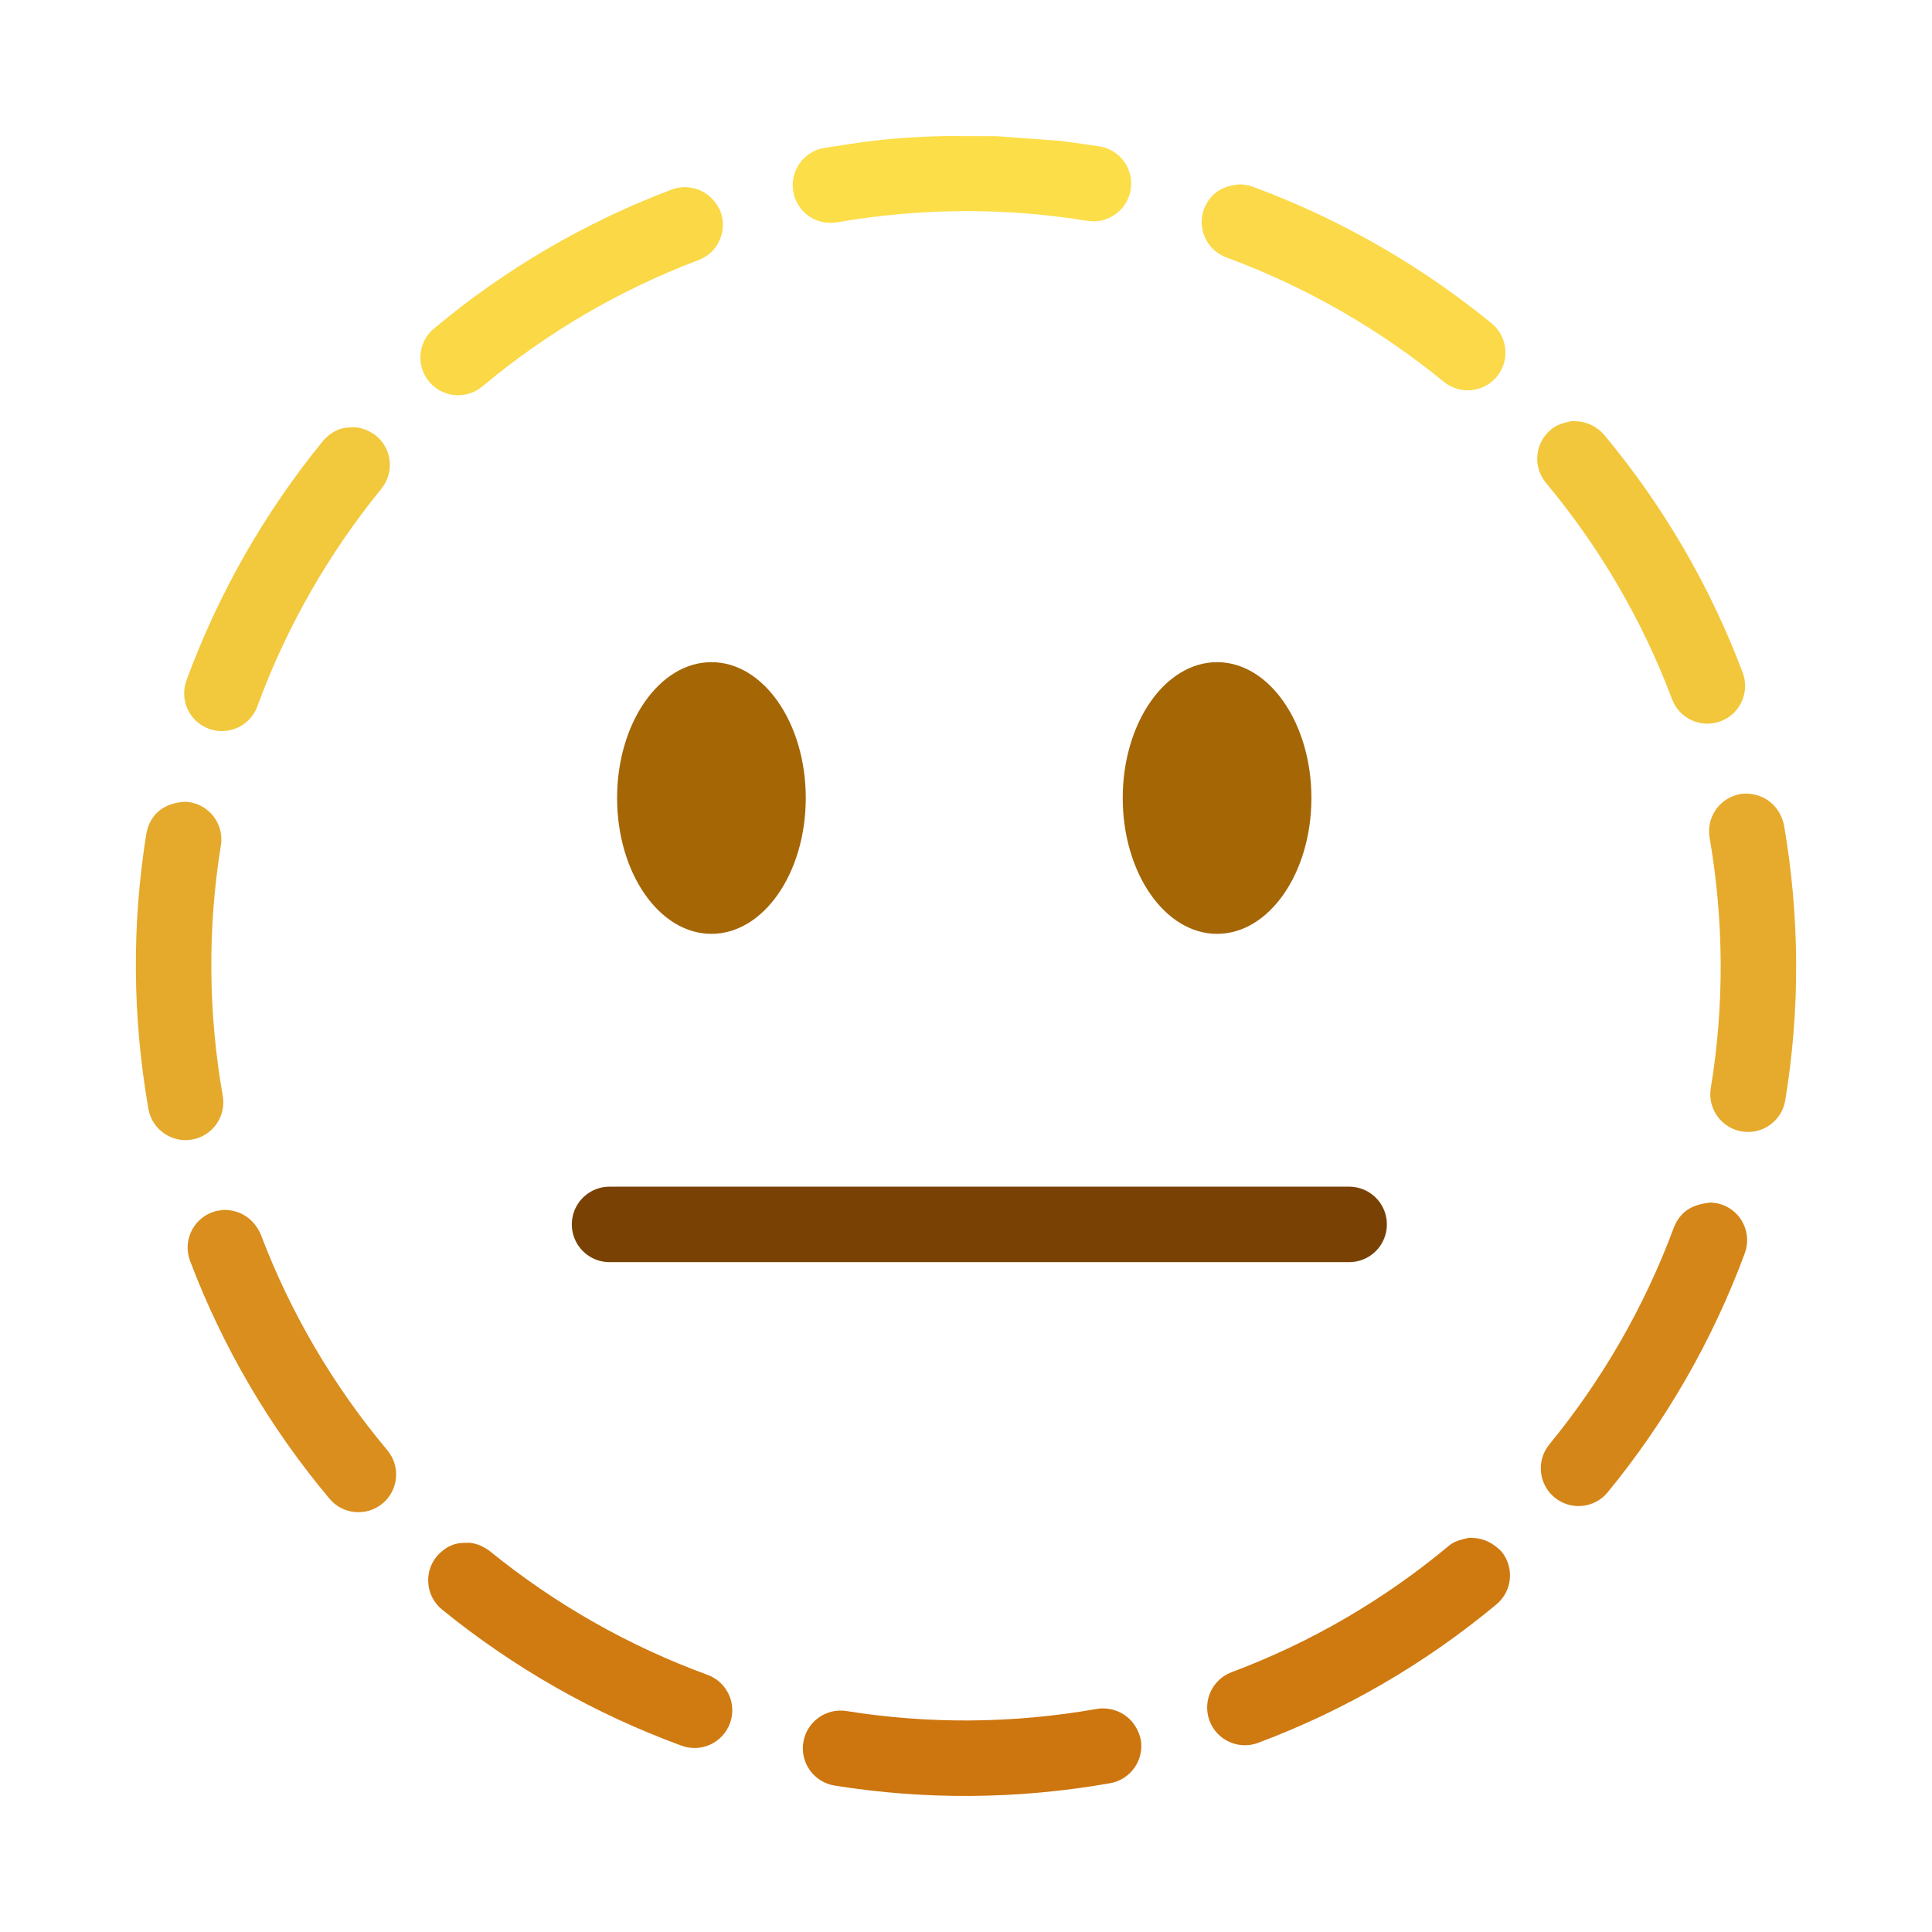 <?xml version="1.0" encoding="UTF-8"?>
<!DOCTYPE svg PUBLIC "-//W3C//DTD SVG 1.1//EN" "http://www.w3.org/Graphics/SVG/1.1/DTD/svg11.dtd">
<svg version="1.1" xmlns="http://www.w3.org/2000/svg" xmlns:xlink="http://www.w3.org/1999/xlink" x="0" y="0" width="64" height="64" viewBox="0, 0, 64, 64">
  <g id="icon">
    <path d="M20.192,40.56 L44.692,40.56" fill-opacity="0" stroke="#7A4105" stroke-width="2.5" stroke-linecap="round"/>
    <path d="M23.567,30.935 C21.841,30.935 20.442,28.92 20.442,26.435 C20.442,23.95 21.841,21.935 23.567,21.935 C25.293,21.935 26.692,23.95 26.692,26.435 C26.692,28.92 25.293,30.935 23.567,30.935 z" fill="#A56606"/>
    <path d="M40.317,30.935 C38.591,30.935 37.192,28.92 37.192,26.435 C37.192,23.95 38.591,21.935 40.317,21.935 C42.043,21.935 43.442,23.95 43.442,26.435 C43.442,28.92 42.043,30.935 40.317,30.935 z" fill="#A56606"/>
    <path d="M36.467,56.593 C37.126,56.573 37.642,56.984 37.789,57.623 C37.908,58.303 37.454,58.951 36.775,59.071 C33.722,59.609 30.648,59.63 27.648,59.149 C26.966,59.04 26.502,58.399 26.611,57.717 C26.721,57.036 27.362,56.572 28.043,56.681 C30.769,57.117 33.563,57.099 36.34,56.609 L36.467,56.593 z" fill="#CD750E"/>
    <path d="M15.545,51.105 C15.81,51.132 16.014,51.228 16.222,51.38 C18.383,53.137 20.823,54.525 23.437,55.481 C24.086,55.718 24.419,56.436 24.182,57.084 C23.945,57.732 23.227,58.066 22.579,57.829 C19.703,56.777 17.02,55.251 14.645,53.32 C14.109,52.884 14.028,52.097 14.464,51.561 C14.648,51.348 14.901,51.168 15.187,51.125 C15.305,51.107 15.426,51.111 15.545,51.105 L15.545,51.105 z" fill="#D07B12"/>
    <path d="M48.645,50.944 L48.807,50.945 C49.181,50.965 49.471,51.131 49.732,51.388 C50.173,51.919 50.101,52.707 49.57,53.148 C47.221,55.102 44.56,56.654 41.677,57.734 C41.03,57.977 40.31,57.649 40.068,57.003 C39.826,56.356 40.153,55.636 40.8,55.393 C43.419,54.412 45.837,53.002 47.971,51.226 C48.167,51.049 48.395,51.006 48.645,50.944 z" fill="#CF7911"/>
    <path d="M7.39,40.081 C7.955,40.067 8.409,40.372 8.635,40.885 C9.626,43.5 11.046,45.913 12.83,48.04 C13.274,48.569 13.205,49.358 12.676,49.801 C12.147,50.245 11.358,50.176 10.915,49.647 C8.951,47.306 7.388,44.65 6.297,41.772 C6.052,41.126 6.377,40.405 7.023,40.16 C7.223,40.095 7.102,40.128 7.39,40.081 z" fill="#D98E1D"/>
    <path d="M56.692,39.834 L56.782,39.848 C56.879,39.852 56.969,39.881 57.06,39.91 C57.707,40.15 58.038,40.869 57.798,41.517 C56.735,44.388 55.199,47.065 53.258,49.433 C52.82,49.967 52.032,50.045 51.499,49.607 C50.965,49.169 50.887,48.382 51.324,47.848 C53.09,45.694 54.487,43.259 55.454,40.649 C55.689,40.082 56.111,39.888 56.692,39.834 z" fill="#D58618"/>
    <path d="M6.155,26.559 L6.282,26.573 C6.964,26.683 7.427,27.324 7.317,28.006 C6.877,30.731 6.892,33.525 7.379,36.302 C7.498,36.982 7.043,37.63 6.363,37.749 C5.683,37.868 5.035,37.413 4.916,36.733 C4.382,33.681 4.365,30.606 4.849,27.607 C4.982,26.92 5.487,26.586 6.155,26.559 L6.155,26.559 z" fill="#E5AA2C"/>
    <path d="M57.779,26.289 C58.438,26.272 58.953,26.685 59.096,27.324 C59.623,30.378 59.632,33.452 59.139,36.45 C59.027,37.132 58.384,37.593 57.703,37.481 C57.022,37.369 56.56,36.726 56.672,36.045 C57.12,33.321 57.112,30.527 56.633,27.748 C56.515,27.068 56.972,26.422 57.652,26.304 L57.779,26.289 z" fill="#E6AB2D"/>
    <path d="M11.778,14.154 C12.043,14.183 12.247,14.278 12.455,14.431 C12.99,14.867 13.07,15.654 12.634,16.189 C10.874,18.348 9.483,20.786 8.524,23.399 C8.286,24.047 7.567,24.38 6.919,24.142 C6.271,23.904 5.939,23.186 6.177,22.538 C7.232,19.664 8.762,16.983 10.696,14.61 C10.881,14.396 11.134,14.217 11.42,14.174 C11.538,14.156 11.659,14.161 11.778,14.154 L11.778,14.154 z" fill="#F2C83D"/>
    <path d="M52.045,13.952 C52.49,13.936 52.836,14.075 53.132,14.395 C55.089,16.741 56.645,19.401 57.729,22.282 C57.972,22.929 57.645,23.649 56.999,23.892 C56.353,24.136 55.632,23.809 55.389,23.163 C54.404,20.545 52.991,18.129 51.212,15.996 C50.77,15.466 50.841,14.678 51.371,14.236 C51.568,14.058 51.795,14.015 52.045,13.952 z" fill="#F2C73C"/>
    <path d="M22.622,6.198 C23.188,6.186 23.641,6.491 23.866,7.005 C24.11,7.651 23.784,8.372 23.138,8.616 C20.522,9.604 18.108,11.02 15.978,12.802 C15.449,13.245 14.66,13.175 14.217,12.645 C13.774,12.116 13.845,11.327 14.374,10.884 C16.718,8.924 19.375,7.365 22.255,6.277 C22.456,6.213 22.335,6.245 22.622,6.198 z" fill="#FAD846"/>
    <path d="M41.121,6.106 C41.41,6.151 41.288,6.119 41.49,6.182 C44.362,7.241 47.041,8.775 49.412,10.712 C49.946,11.149 50.025,11.937 49.588,12.471 C49.151,13.006 48.364,13.085 47.829,12.648 C45.673,10.885 43.237,9.491 40.625,8.528 C39.977,8.289 39.646,7.57 39.884,6.923 C40.105,6.364 40.547,6.133 41.121,6.106 z" fill="#FBD948"/>
    <path d="M31.306,4.507 C32.641,4.51 32.069,4.509 33.022,4.511 C35.673,4.718 34.542,4.582 36.423,4.848 C37.104,4.959 37.567,5.602 37.456,6.283 C37.345,6.964 36.702,7.427 36.021,7.316 C33.296,6.872 30.502,6.883 27.723,7.366 C27.043,7.484 26.396,7.029 26.278,6.348 C26.159,5.668 26.615,5.021 27.295,4.903 C28.664,4.694 29.122,4.6 30.734,4.524 L31.306,4.507 z" fill="#FCDE49"/>
  </g>
</svg>
